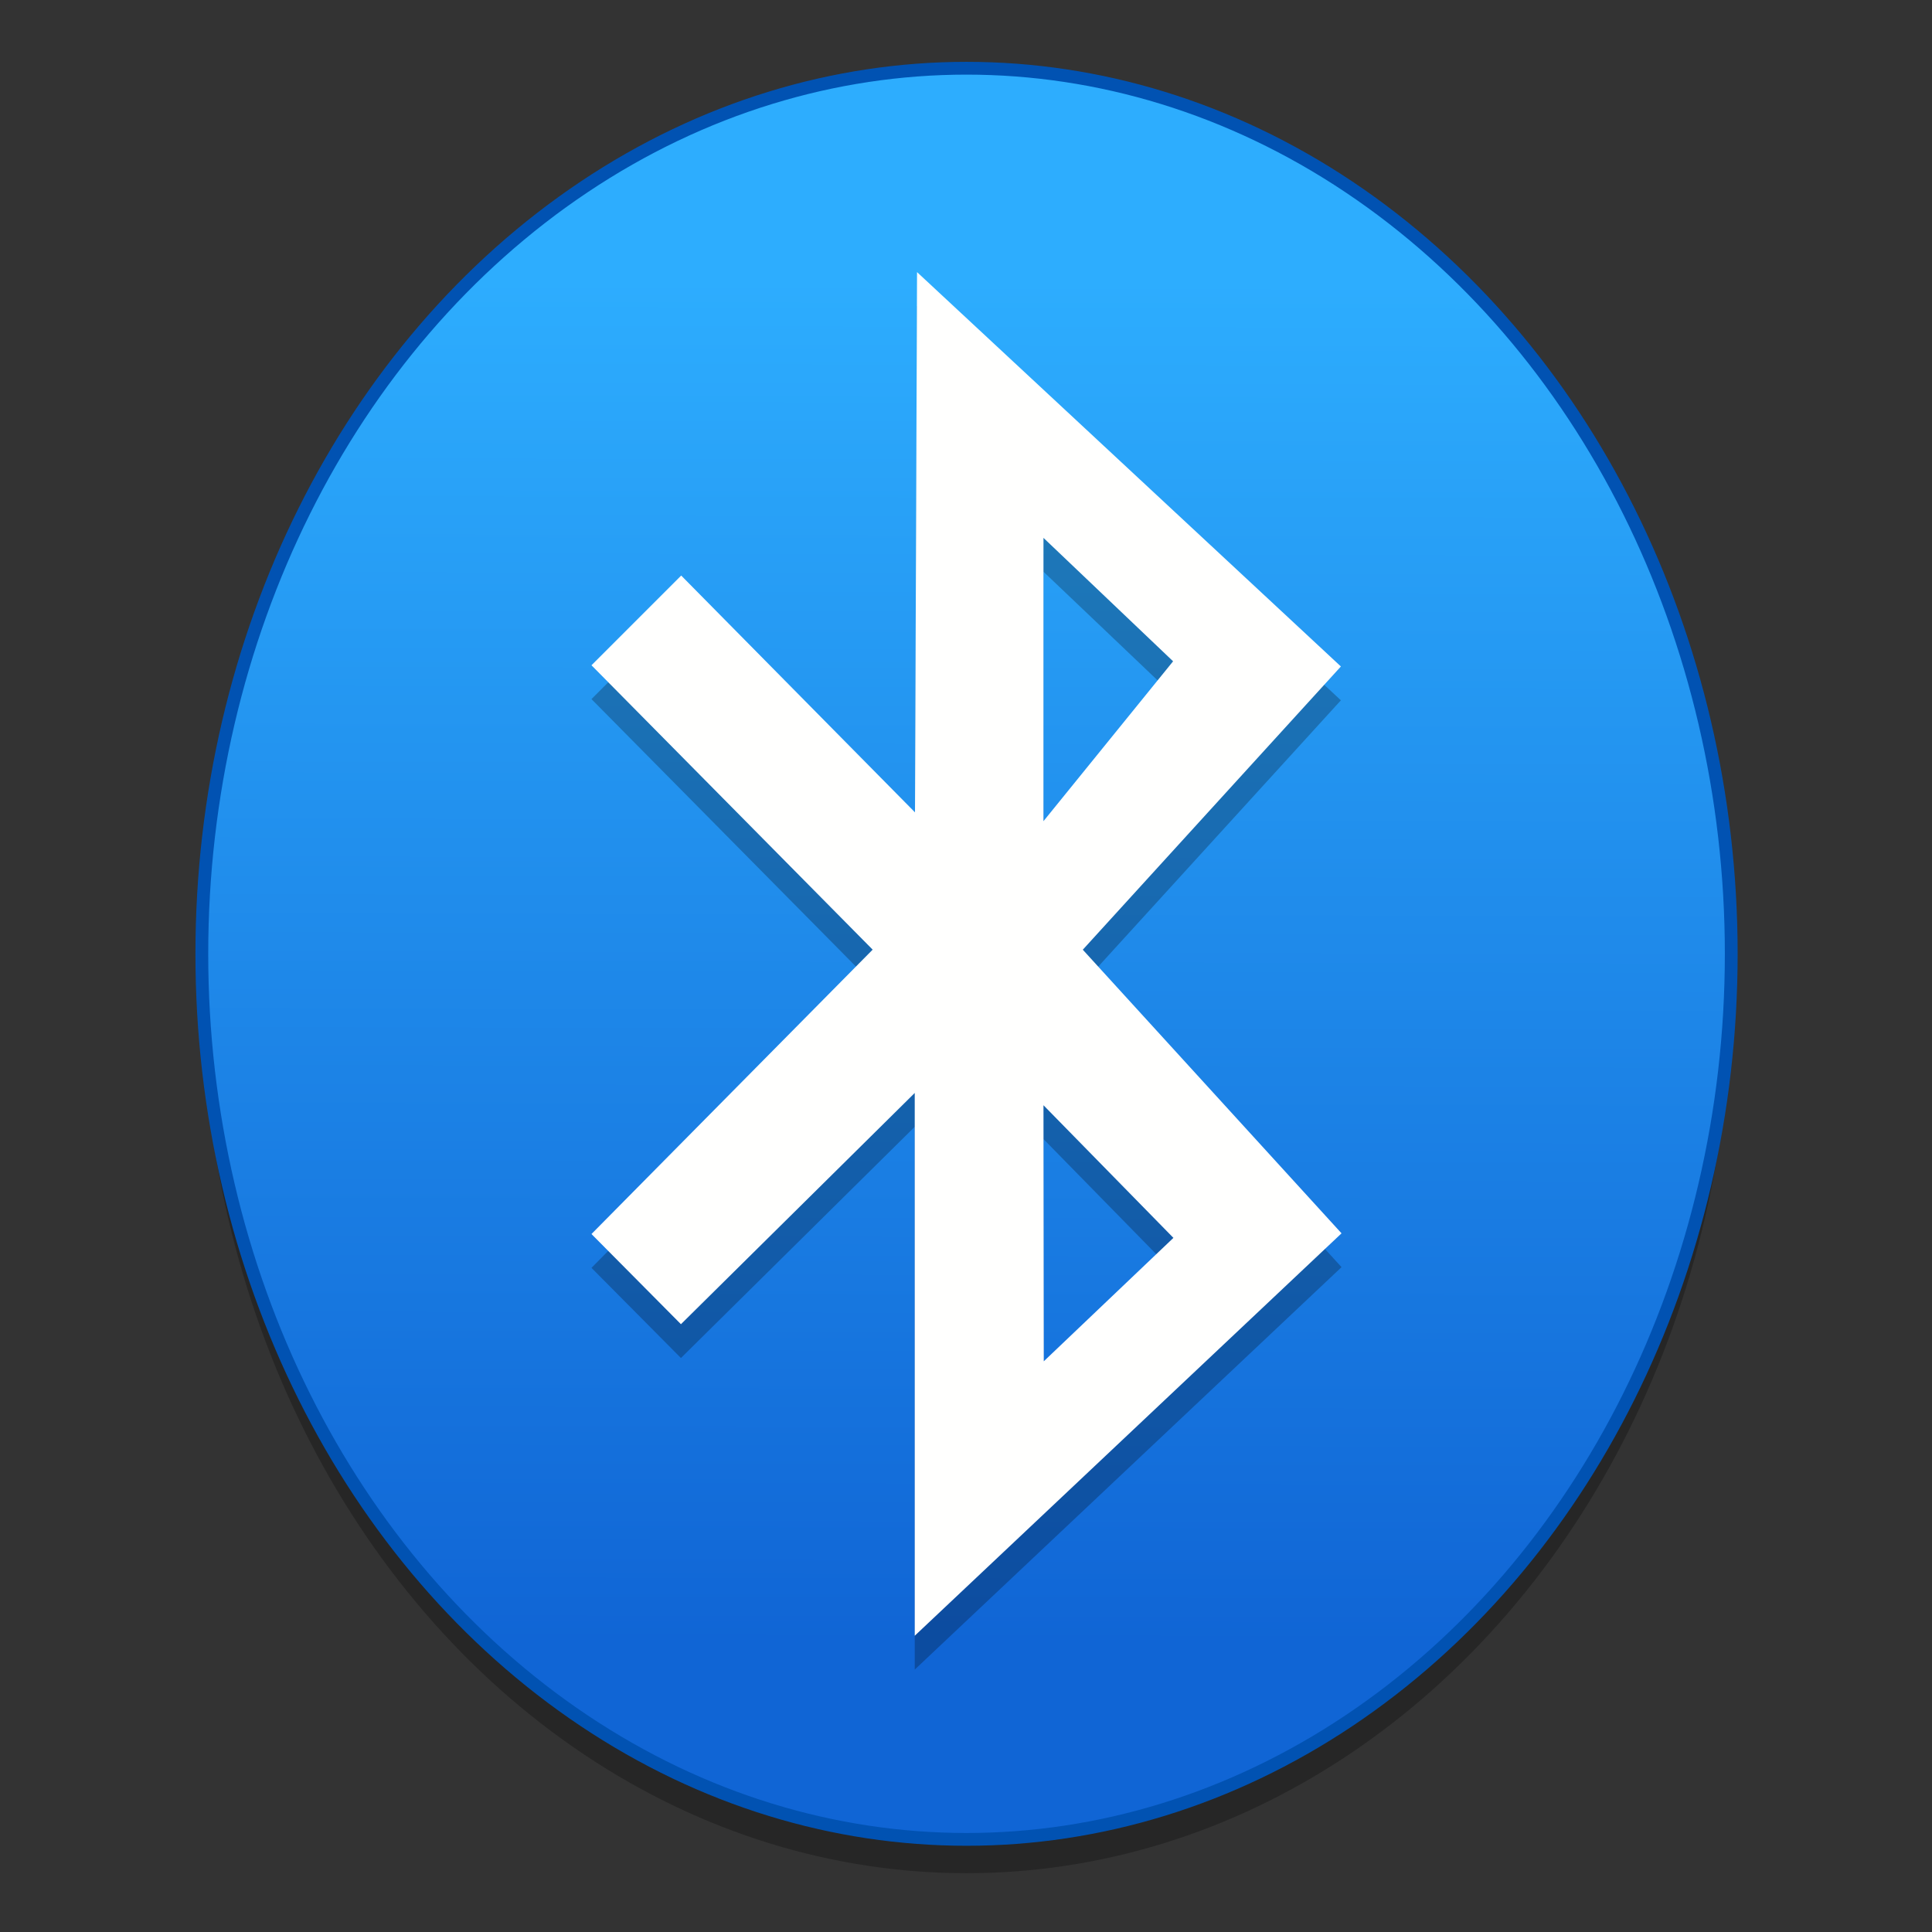 <?xml version="1.0" encoding="UTF-8" standalone="no"?>
<!-- Created with Inkscape (http://www.inkscape.org/) -->

<svg
   xmlns:osb="http://www.openswatchbook.org/uri/2009/osb"
   xmlns:dc="http://purl.org/dc/elements/1.1/"
   xmlns:cc="http://creativecommons.org/ns#"
   xmlns:rdf="http://www.w3.org/1999/02/22-rdf-syntax-ns#"
   xmlns:svg="http://www.w3.org/2000/svg"
   xmlns="http://www.w3.org/2000/svg"
   xmlns:xlink="http://www.w3.org/1999/xlink"
   xmlns:sodipodi="http://sodipodi.sourceforge.net/DTD/sodipodi-0.dtd"
   xmlns:inkscape="http://www.inkscape.org/namespaces/inkscape"
   width="128"
   height="128"
   viewBox="0 0 33.867 33.867"
   version="1.1"
   id="svg8"
   inkscape:version="0.92.2 5c3e80d, 2017-08-06"
   sodipodi:docname="blueman.svg">
  <rect x="0" y="0" width="33.867" height="33.867" fill="#333333" stroke="none"/>
  <defs
     id="defs2">
    <linearGradient
       inkscape:collect="always"
       id="linearGradient1218">
      <stop
         style="stop-color:#2dadfe;stop-opacity:1"
         offset="0"
         id="stop1214" />
      <stop
         style="stop-color:#1065d5;stop-opacity:1"
         offset="1"
         id="stop1216" />
    </linearGradient>
    <linearGradient
       osb:paint="solid"
       id="linearGradient6987">
      <stop
         id="stop6985"
         offset="0"
         style="stop-color:#77d2fb;stop-opacity:1;" />
    </linearGradient>
    <linearGradient
       inkscape:collect="always"
       xlink:href="#linearGradient1218"
       id="linearGradient1212"
       x1="98.198"
       y1="266.501"
       x2="98.162"
       y2="287.826"
       gradientUnits="userSpaceOnUse"
       gradientTransform="matrix(0.864,0,0,1.001,11.57,-0.151)" />
  </defs>
  <sodipodi:namedview
     id="base"
     pagecolor="#ffffff"
     bordercolor="#666666"
     borderopacity="1.0"
     inkscape:pageopacity="0.0"
     inkscape:pageshadow="2"
     inkscape:zoom="1.979899"
     inkscape:cx="81.276254"
     inkscape:cy="42.214417"
     inkscape:document-units="mm"
     inkscape:current-layer="layer1"
     showgrid="false"
     inkscape:window-width="1600"
     inkscape:window-height="803"
     inkscape:window-x="0"
     inkscape:window-y="0"
     inkscape:window-maximized="1"
     units="px" />
  <g
     inkscape:label="Layer 1"
     inkscape:groupmode="layer"
     id="layer1"
     transform="translate(0,-263.133)">
    <g
       id="g1228"
       transform="matrix(1.121,0,0,1.121,-91.886,-30.847)">
      <ellipse
         style="opacity:0.25;fill:#000000;fill-opacity:1;stroke:none;stroke-width:0.2;stroke-miterlimit:4;stroke-dasharray:none;stroke-dashoffset:0;stroke-opacity:1"
         id="ellipse1222"
         cx="97.082"
         cy="277.692"
         rx="11.958"
         ry="13.848" />
      <ellipse
         ry="13.848"
         rx="11.958"
         cy="277.163"
         cx="97.082"
         id="path1196"
         style="opacity:1;fill:url(#linearGradient1212);fill-opacity:1;stroke:#0152b2;stroke-width:0.2;stroke-miterlimit:4;stroke-dasharray:none;stroke-dashoffset:0;stroke-opacity:1" />
      <path
         id="path1220"
         d="m 91.217,273.18 4.397,4.447 v 0 l -4.397,4.447 1.399,1.41 3.656,-3.616 v 8.488 l 6.674,-6.293 -4.046,-4.435 4.036,-4.429 -6.628,-6.167 -0.032,8.448 -3.656,-3.703 z m 7.068,-1.992 2.027,1.93 -2.027,2.5 z m 0,8.872 2.032,2.074 -2.027,1.93 z"
         style="opacity:0.25;fill:#000000;fill-opacity:1;stroke-width:0.241"
         inkscape:connector-curvature="0" />
      <path
         inkscape:connector-curvature="0"
         style="fill:#fffffe;fill-opacity:1;stroke-width:0.241"
         d="m 91.217,272.651 4.397,4.447 v 0 l -4.397,4.447 1.399,1.41 3.656,-3.616 v 8.488 l 6.674,-6.293 -4.046,-4.435 4.036,-4.429 -6.628,-6.167 -0.032,8.448 -3.656,-3.703 z m 7.068,-1.992 2.027,1.93 -2.027,2.5 z m 0,8.872 2.032,2.074 -2.027,1.93 z"
         id="path1202" />
    </g>
  </g>
</svg>
